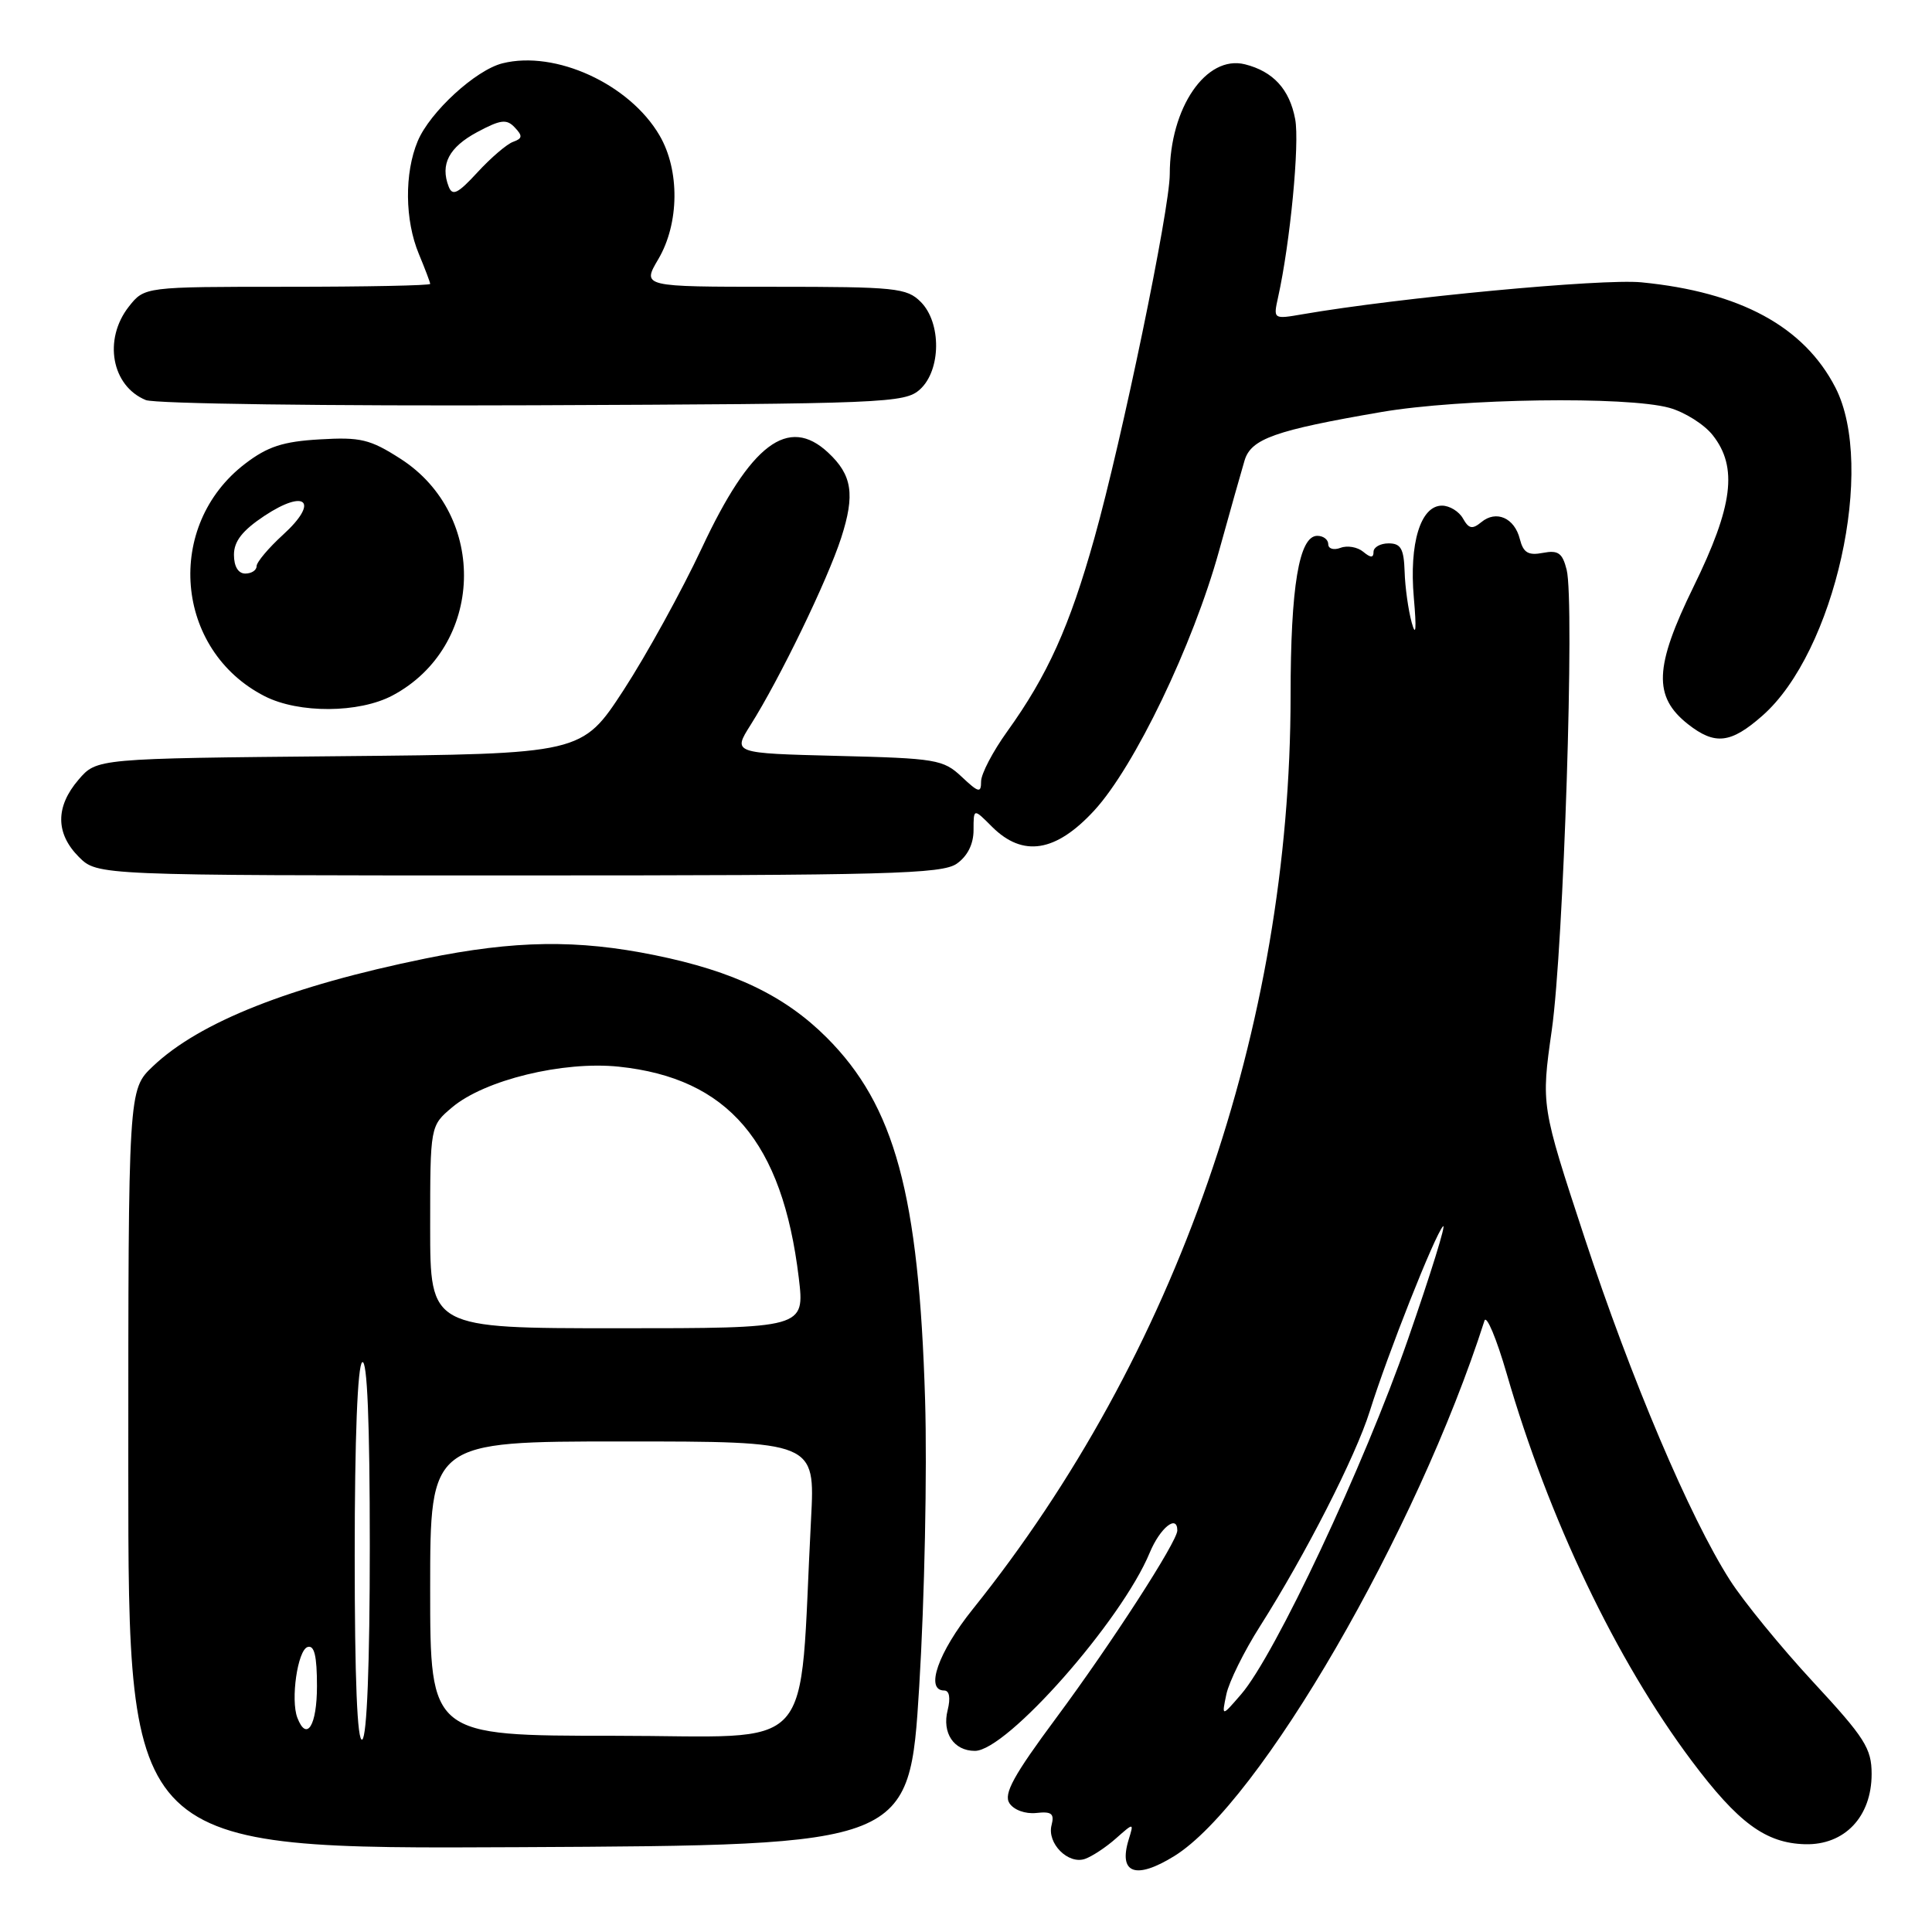 <?xml version="1.0" encoding="UTF-8" standalone="no"?>
<!DOCTYPE svg PUBLIC "-//W3C//DTD SVG 1.1//EN" "http://www.w3.org/Graphics/SVG/1.1/DTD/svg11.dtd" >
<svg xmlns="http://www.w3.org/2000/svg" xmlns:xlink="http://www.w3.org/1999/xlink" version="1.1" viewBox="0 0 256 256">
 <g >
 <path fill="currentColor"
d=" M 155.58 245.95 C 166.88 238.97 187.75 202.96 196.70 175.00 C 196.96 174.18 198.28 177.32 199.64 182.00 C 205.20 201.23 214.14 219.94 224.13 233.29 C 230.32 241.55 233.96 244.23 239.19 244.37 C 244.42 244.50 248.00 240.73 248.00 235.06 C 248.00 231.68 247.11 230.27 240.25 222.87 C 235.99 218.27 231.02 212.19 229.22 209.37 C 223.89 201.03 216.13 182.73 209.96 163.99 C 204.20 146.48 204.20 146.48 205.62 136.49 C 207.19 125.42 208.67 79.79 207.59 75.50 C 207.03 73.27 206.47 72.87 204.44 73.26 C 202.50 73.63 201.85 73.24 201.39 71.44 C 200.69 68.62 198.25 67.55 196.28 69.19 C 195.09 70.17 194.62 70.07 193.85 68.70 C 193.33 67.77 192.08 67.00 191.07 67.00 C 188.23 67.00 186.71 71.98 187.34 79.21 C 187.71 83.39 187.61 84.49 187.06 82.50 C 186.61 80.85 186.18 77.81 186.12 75.75 C 186.02 72.71 185.62 72.00 184.00 72.00 C 182.90 72.00 182.00 72.51 182.00 73.12 C 182.00 73.94 181.63 73.94 180.63 73.11 C 179.87 72.48 178.52 72.25 177.63 72.59 C 176.73 72.93 176.00 72.72 176.00 72.11 C 176.00 71.50 175.35 71.00 174.55 71.00 C 172.13 71.00 171.01 77.72 171.01 92.20 C 170.99 136.14 155.85 179.64 128.89 213.23 C 124.32 218.93 122.54 224.00 125.11 224.00 C 125.80 224.00 125.97 224.97 125.57 226.60 C 124.80 229.63 126.39 232.00 129.18 232.00 C 133.40 232.00 148.61 214.76 152.34 205.75 C 153.71 202.45 156.00 200.60 156.00 202.80 C 156.00 204.26 147.29 217.74 139.97 227.61 C 134.30 235.25 132.96 237.70 133.75 238.93 C 134.34 239.83 135.85 240.38 137.30 240.23 C 139.34 240.00 139.73 240.31 139.34 241.83 C 138.70 244.24 141.54 247.10 143.78 246.31 C 144.73 245.97 146.57 244.76 147.87 243.60 C 150.25 241.50 150.25 241.50 149.56 243.74 C 148.17 248.25 150.48 249.10 155.58 245.95 Z  M 121.80 223.50 C 122.51 211.95 122.86 194.85 122.58 185.50 C 121.76 158.25 118.57 146.51 109.53 137.47 C 103.99 131.94 97.22 128.69 86.79 126.57 C 76.49 124.47 68.22 124.59 56.36 127.01 C 38.45 130.67 26.43 135.42 20.25 141.30 C 17.00 144.39 17.00 144.39 17.00 194.71 C 17.00 245.02 17.00 245.02 68.75 244.76 C 120.50 244.50 120.50 244.50 121.80 223.50 Z  M 126.78 114.44 C 128.20 113.44 129.00 111.85 129.00 109.99 C 129.00 107.09 129.00 107.09 131.45 109.55 C 135.53 113.62 139.89 112.93 144.98 107.41 C 150.31 101.63 158.07 85.50 161.53 73.00 C 162.98 67.78 164.50 62.38 164.91 61.02 C 165.77 58.14 168.93 57.02 183.07 54.59 C 193.54 52.80 215.57 52.48 221.20 54.04 C 223.24 54.61 225.83 56.24 226.95 57.67 C 230.29 61.91 229.64 67.06 224.40 77.75 C 219.20 88.38 219.04 92.31 223.67 95.96 C 227.24 98.76 229.33 98.53 233.52 94.84 C 243.13 86.41 248.59 61.83 243.20 51.35 C 239.04 43.27 230.59 38.69 217.50 37.41 C 212.27 36.90 185.35 39.44 172.60 41.64 C 168.72 42.31 168.71 42.30 169.35 39.40 C 170.96 32.16 172.22 19.00 171.62 15.80 C 170.88 11.83 168.70 9.46 164.96 8.52 C 159.82 7.24 155.00 14.29 155.00 23.07 C 155.00 27.71 148.67 58.27 145.01 71.31 C 141.72 83.03 138.81 89.48 133.45 96.94 C 131.55 99.58 130.00 102.55 130.00 103.54 C 130.00 105.12 129.68 105.05 127.42 102.92 C 124.99 100.64 124.04 100.48 110.97 100.16 C 97.09 99.81 97.09 99.81 99.45 96.07 C 103.32 89.94 109.65 76.87 111.46 71.27 C 113.32 65.52 112.92 62.94 109.73 59.97 C 104.45 55.04 99.45 58.82 92.99 72.63 C 90.32 78.32 85.66 86.78 82.63 91.44 C 77.11 99.90 77.11 99.90 44.97 100.20 C 12.82 100.50 12.82 100.50 10.41 103.31 C 7.33 106.89 7.35 110.44 10.45 113.55 C 12.91 116.00 12.91 116.00 68.73 116.00 C 117.64 116.00 124.83 115.81 126.78 114.44 Z  M 52.02 92.15 C 64.15 85.69 64.74 68.29 53.07 60.79 C 49.03 58.20 47.78 57.90 42.37 58.22 C 37.51 58.50 35.46 59.17 32.50 61.43 C 21.76 69.62 23.14 86.16 35.07 92.25 C 39.60 94.56 47.58 94.51 52.02 92.15 Z  M 121.90 51.60 C 124.71 49.05 124.76 42.76 122.00 40.00 C 120.15 38.15 118.67 38.00 102.53 38.00 C 85.07 38.00 85.07 38.00 87.23 34.34 C 90.02 29.61 90.09 22.55 87.39 17.94 C 83.42 11.14 73.60 6.63 66.58 8.39 C 63.02 9.28 56.96 14.85 55.35 18.70 C 53.57 22.95 53.64 29.19 55.50 33.65 C 56.32 35.63 57.00 37.41 57.00 37.62 C 57.00 37.83 48.48 38.00 38.07 38.00 C 19.15 38.00 19.15 38.00 17.07 40.63 C 13.66 44.98 14.78 51.15 19.32 53.01 C 20.52 53.50 43.51 53.81 70.65 53.70 C 117.42 53.51 119.89 53.41 121.90 51.60 Z  M 162.50 224.50 C 162.85 222.85 164.85 218.80 166.95 215.50 C 172.96 206.04 179.62 193.00 181.50 187.00 C 183.88 179.40 190.09 163.71 191.20 162.50 C 191.70 161.95 189.61 168.70 186.55 177.50 C 180.75 194.19 168.93 219.33 164.46 224.50 C 161.87 227.50 161.87 227.50 162.50 224.50 Z  M 47.00 206.12 C 47.00 190.53 47.38 180.89 48.00 180.50 C 48.66 180.09 49.00 188.47 49.00 204.88 C 49.00 220.47 48.62 230.11 48.00 230.50 C 47.34 230.91 47.00 222.53 47.00 206.12 Z  M 57.00 210.50 C 57.00 191.00 57.00 191.00 82.51 191.00 C 108.01 191.00 108.01 191.00 107.47 201.25 C 105.79 233.23 108.72 230.00 81.41 230.00 C 57.00 230.00 57.00 230.00 57.00 210.50 Z  M 39.40 227.61 C 38.49 225.23 39.43 218.68 40.75 218.24 C 41.65 217.95 42.00 219.40 42.00 223.42 C 42.00 228.65 40.64 230.84 39.40 227.61 Z  M 57.00 162.59 C 57.00 149.18 57.00 149.18 59.92 146.72 C 64.22 143.10 74.61 140.57 82.00 141.34 C 96.48 142.86 103.67 151.29 105.84 169.30 C 106.64 176.00 106.64 176.00 81.82 176.00 C 57.00 176.00 57.00 176.00 57.00 162.59 Z  M 31.00 73.51 C 31.00 71.72 32.12 70.29 35.04 68.35 C 40.55 64.71 42.31 66.48 37.52 70.84 C 35.58 72.61 34.00 74.49 34.00 75.02 C 34.00 75.56 33.33 76.00 32.50 76.00 C 31.57 76.00 31.00 75.06 31.00 73.51 Z  M 59.45 24.72 C 58.31 21.77 59.49 19.52 63.22 17.51 C 66.34 15.84 67.13 15.74 68.21 16.89 C 69.27 18.00 69.23 18.35 68.00 18.79 C 67.17 19.08 65.05 20.90 63.28 22.82 C 60.67 25.66 59.95 26.02 59.45 24.72 Z "/>
</g>
</svg>